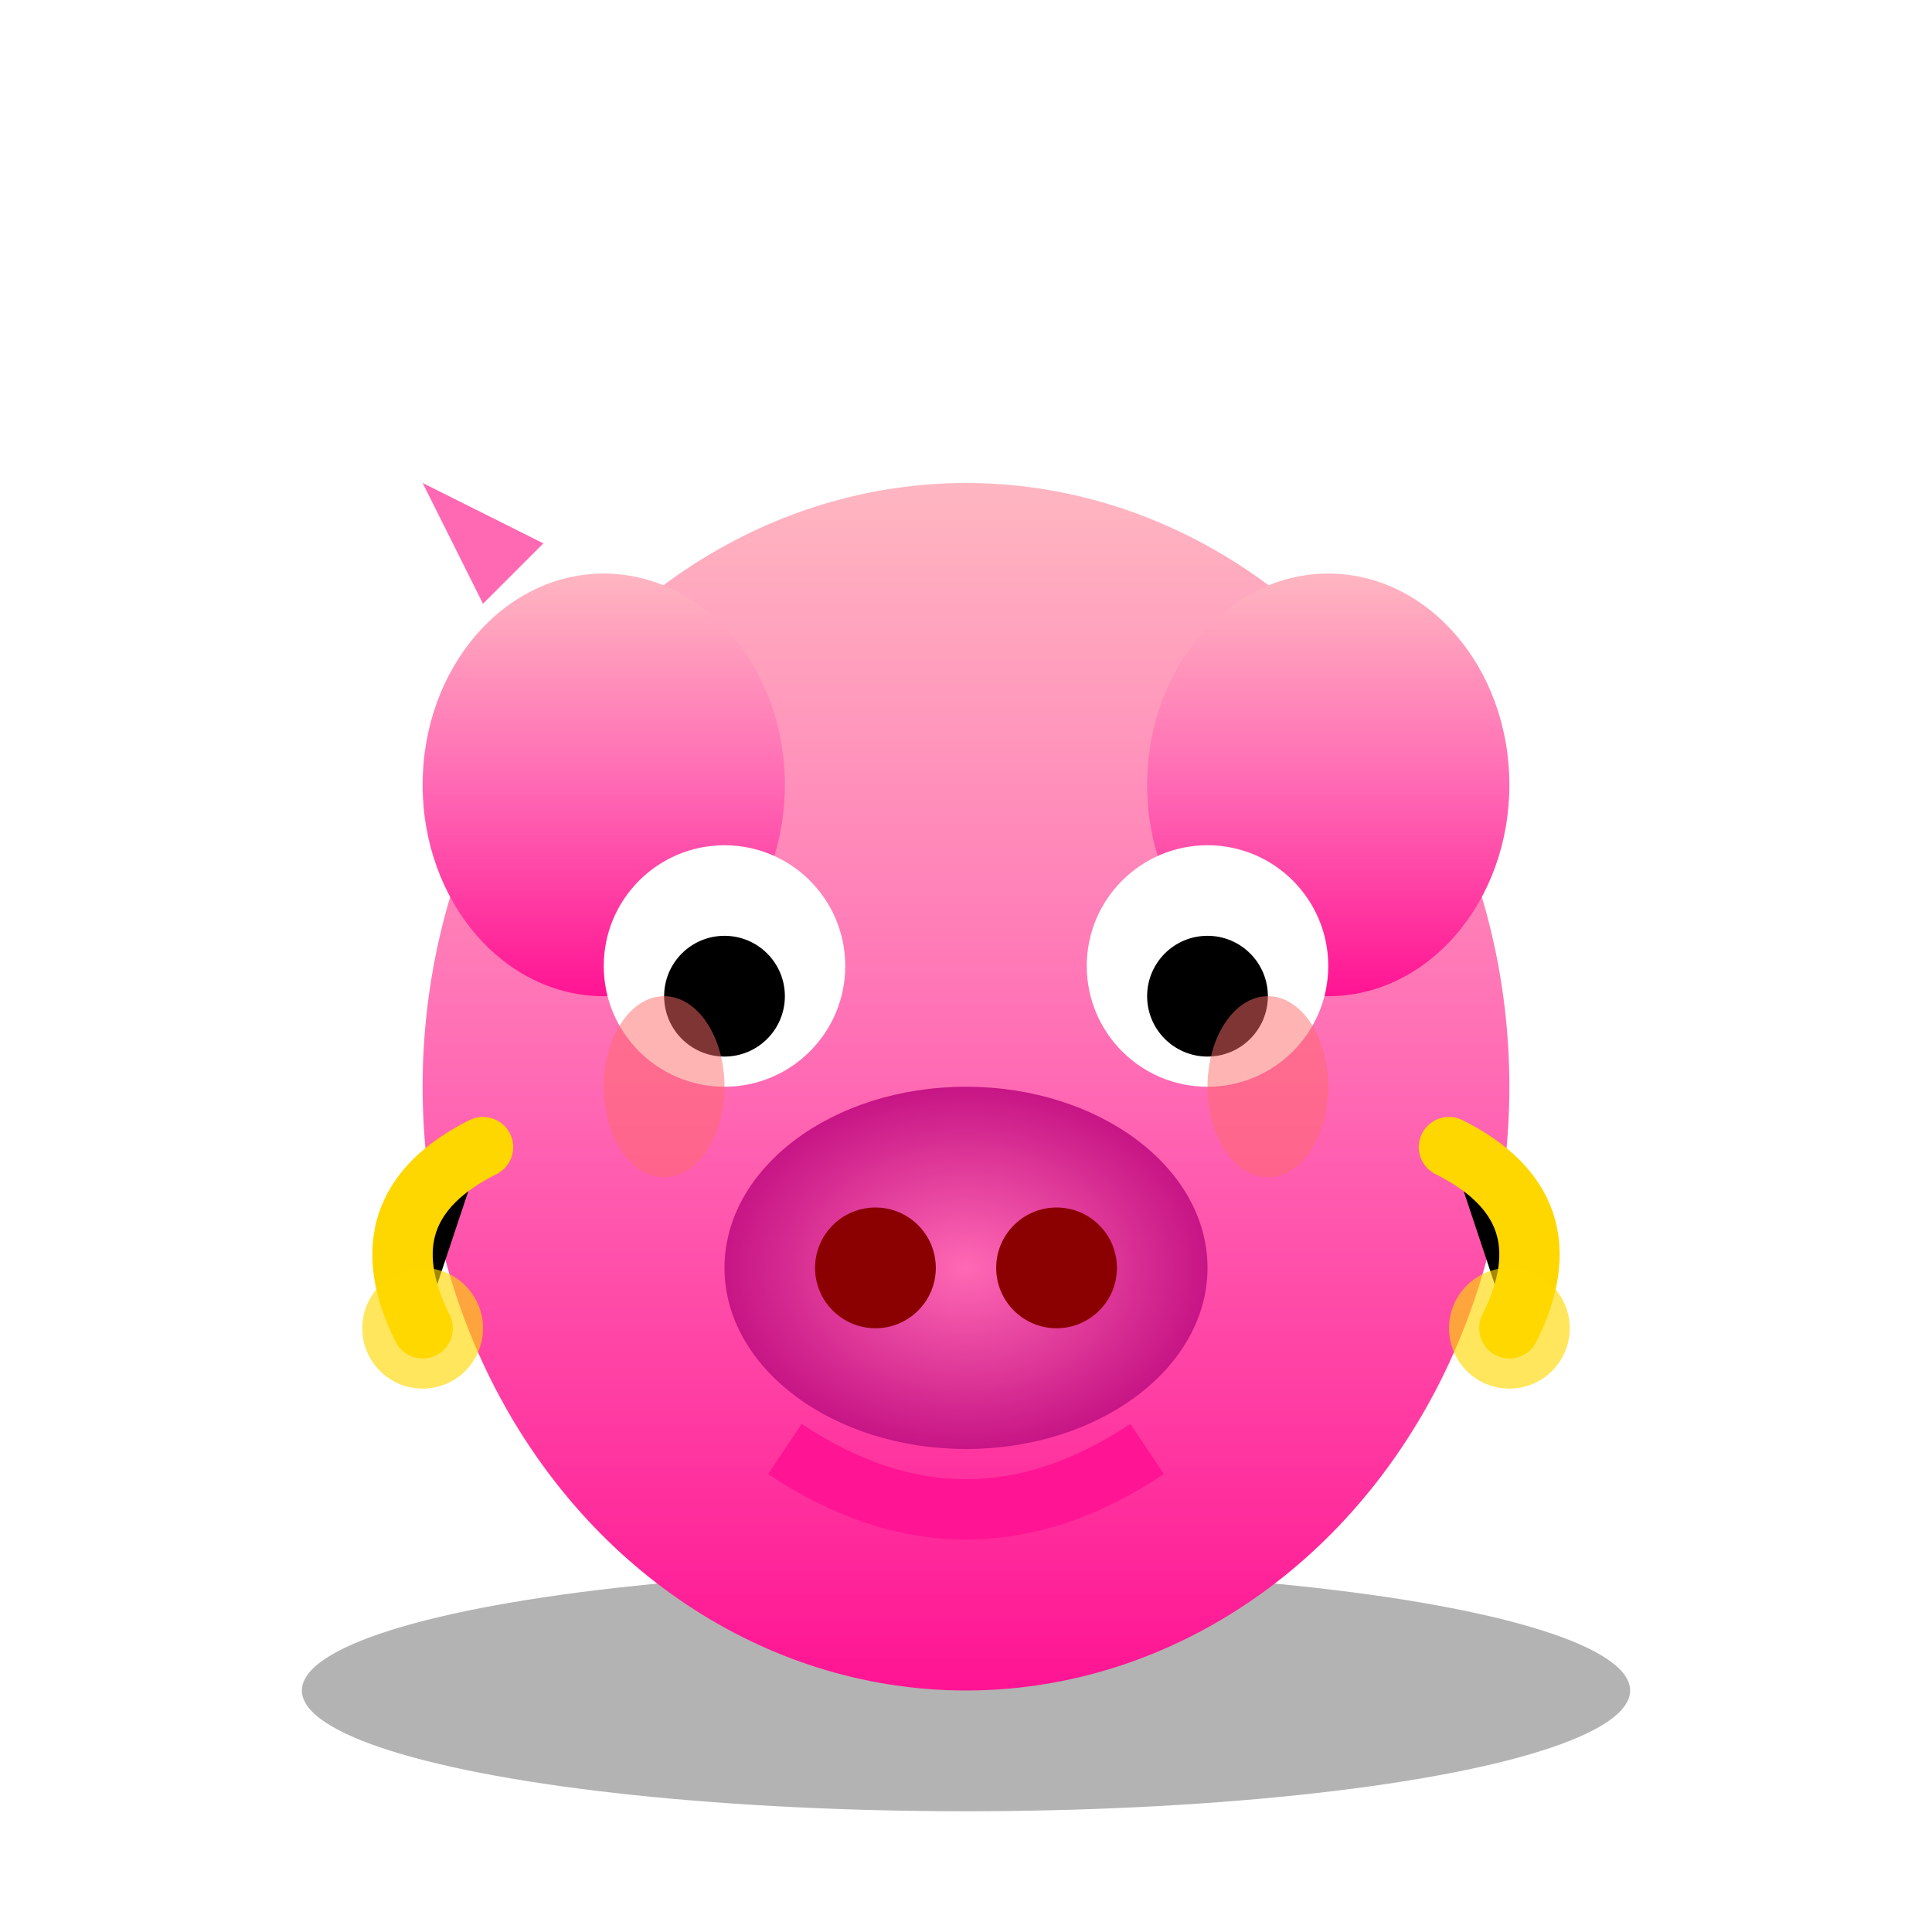 <svg viewBox="0 0 64 64" xmlns="http://www.w3.org/2000/svg">
  <defs>
    <linearGradient id="pigGrad" x1="0%" y1="0%" x2="0%" y2="100%">
      <stop offset="0%" style="stop-color:#FFB6C1"/>
      <stop offset="50%" style="stop-color:#FF69B4"/>
      <stop offset="100%" style="stop-color:#FF1493"/>
    </linearGradient>
    <radialGradient id="snoutGrad" cx="50%" cy="50%">
      <stop offset="0%" style="stop-color:#FF69B4"/>
      <stop offset="100%" style="stop-color:#C71585"/>
    </radialGradient>
    <filter id="pigShadow"><feDropShadow dx="2" dy="4" stdDeviation="3" flood-opacity="0.4"/></filter>
    <filter id="sparkle"><feGaussianBlur stdDeviation="1"/></filter>
  </defs>
  <ellipse cx="32" cy="56" rx="22" ry="4" fill="#000" opacity="0.3"/>
  <ellipse cx="32" cy="36" rx="18" ry="20" fill="url(#pigGrad)" filter="url(#pigShadow)"/>
  <ellipse cx="20" cy="26" rx="6" ry="7" fill="url(#pigGrad)" filter="url(#pigShadow)"/>
  <ellipse cx="44" cy="26" rx="6" ry="7" fill="url(#pigGrad)" filter="url(#pigShadow)"/>
  <circle cx="24" cy="32" r="4" fill="#FFF"/>
  <circle cx="40" cy="32" r="4" fill="#FFF"/>
  <circle cx="24" cy="33" r="2" fill="#000"/>
  <circle cx="40" cy="33" r="2" fill="#000"/>
  <ellipse cx="32" cy="42" rx="8" ry="6" fill="url(#snoutGrad)"/>
  <circle cx="29" cy="42" r="2" fill="#8B0000"/>
  <circle cx="35" cy="42" r="2" fill="#8B0000"/>
  <path d="M 26 48 Q 32 52 38 48" stroke="#FF1493" stroke-width="2" fill="none"/>
  <path d="M 16 20 L 14 16 L 18 18 M 48 18 L 50 16 L 46 20" fill="#FF69B4" filter="url(#pigShadow)"/>
  <ellipse cx="22" cy="36" rx="2" ry="3" fill="#FF6B6B" opacity="0.5"/>
  <ellipse cx="42" cy="36" rx="2" ry="3" fill="#FF6B6B" opacity="0.5"/>
  <path d="M 48 38 Q 52 40 50 44" stroke="#FFD700" stroke-width="2" stroke-linecap="round" filter="url(#sparkle)"/>
  <circle cx="50" cy="44" r="2" fill="#FFD700" opacity="0.8" filter="url(#sparkle)"/>
  <path d="M 16 38 Q 12 40 14 44" stroke="#FFD700" stroke-width="2" stroke-linecap="round" filter="url(#sparkle)"/>
  <circle cx="14" cy="44" r="2" fill="#FFD700" opacity="0.8" filter="url(#sparkle)"/>
</svg>